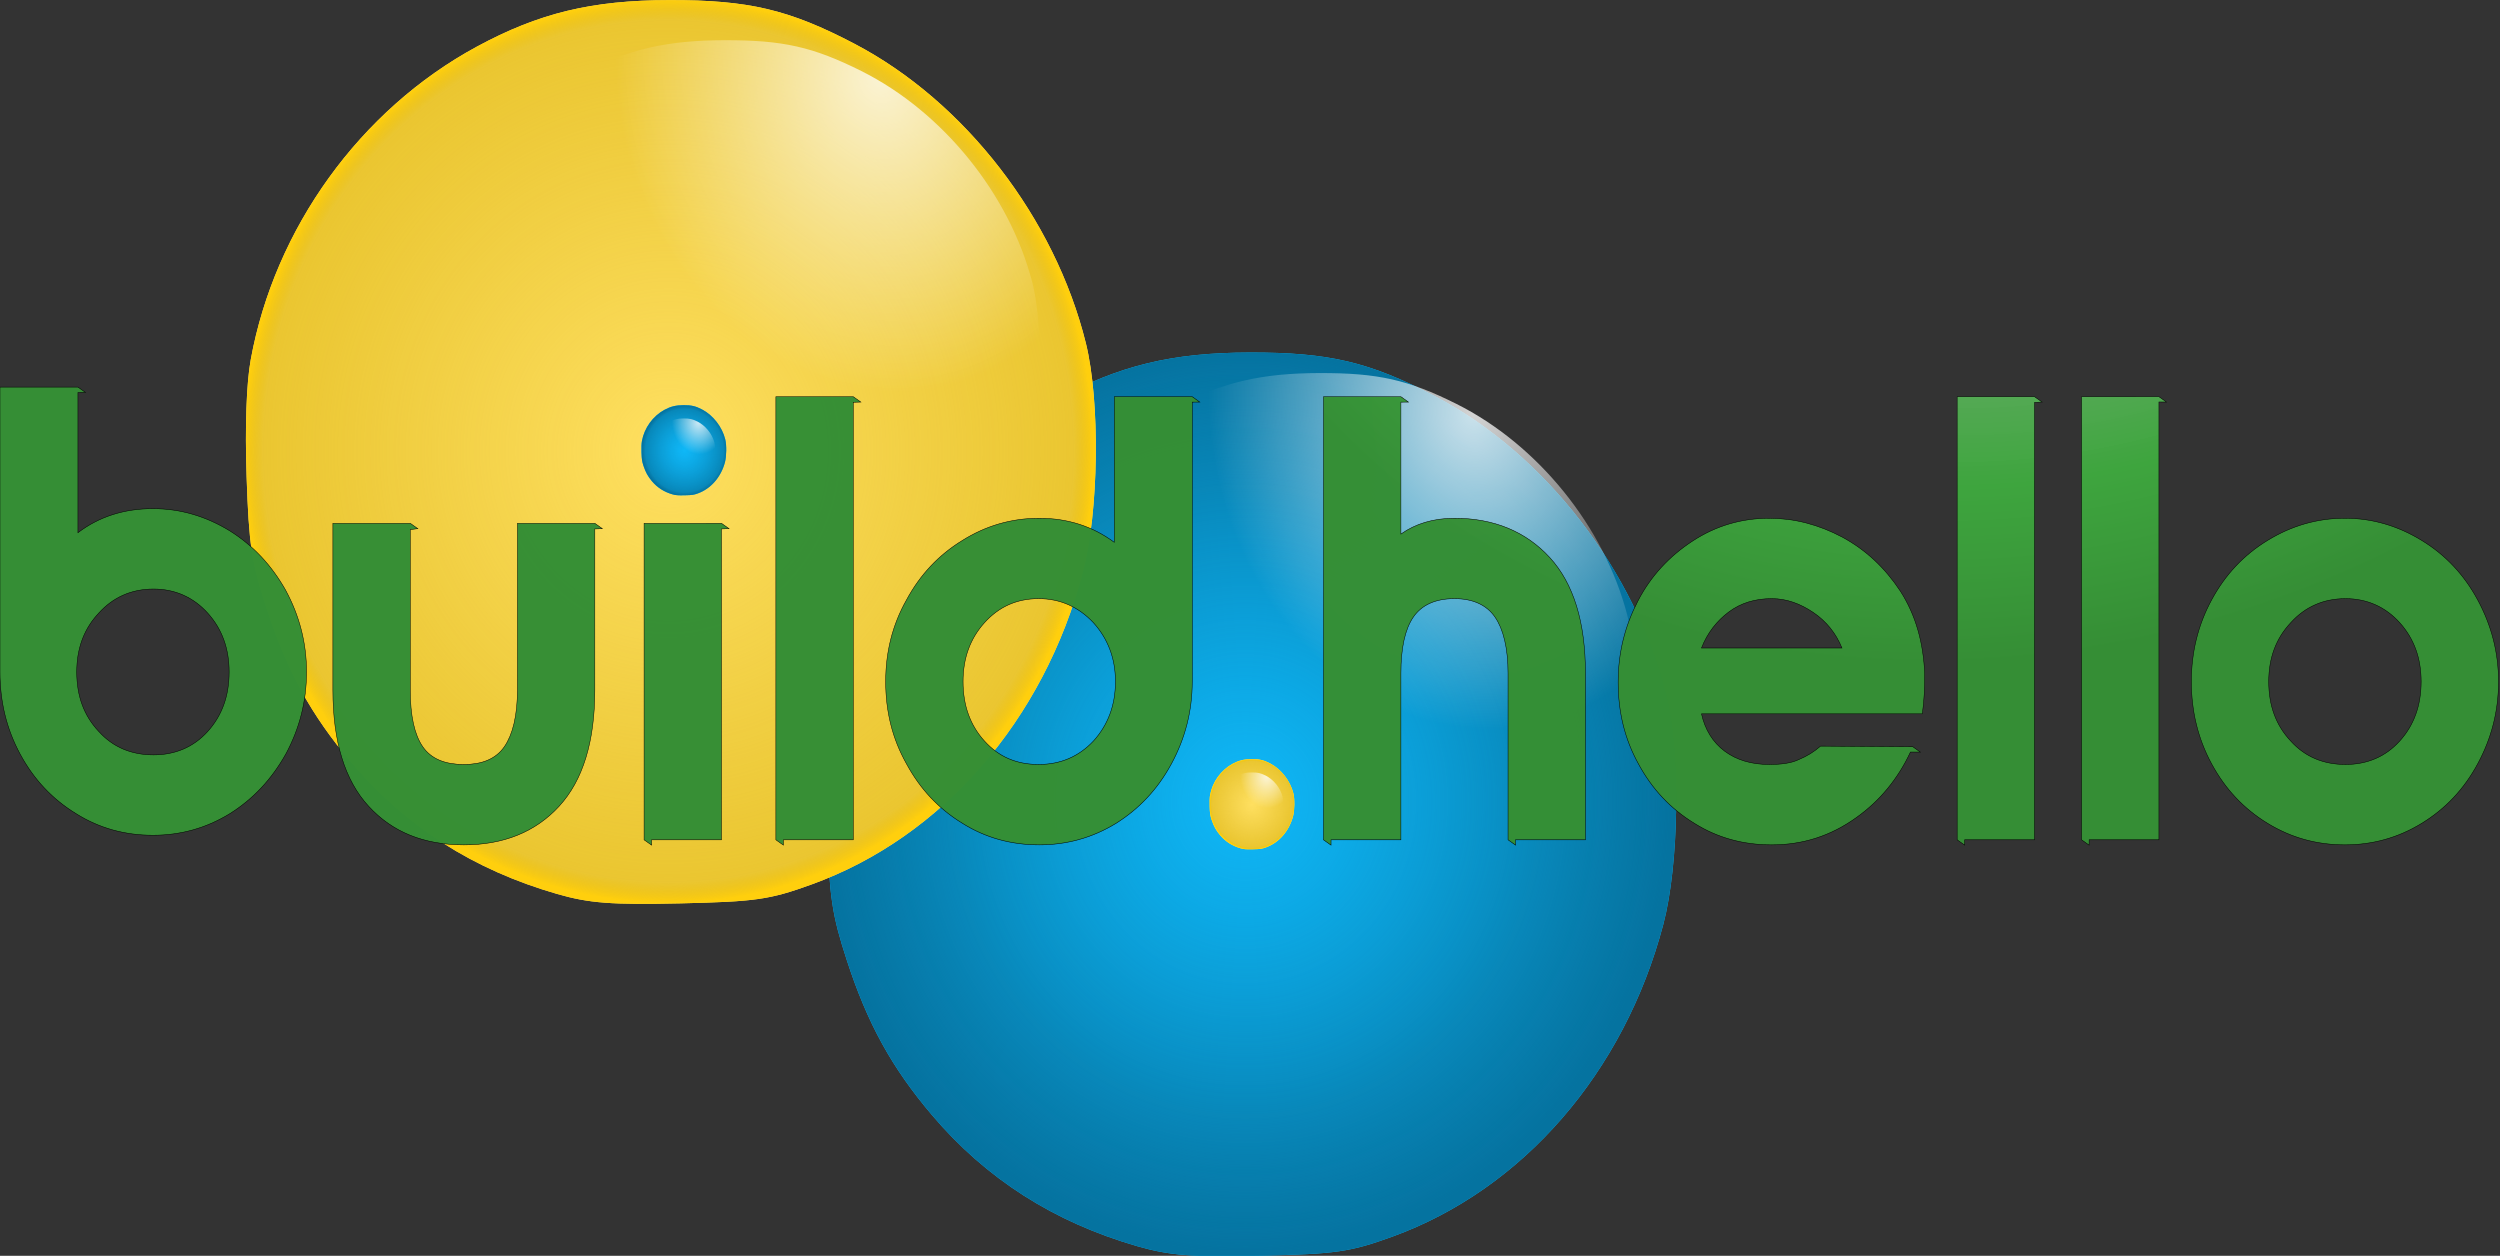 <?xml version="1.0" encoding="UTF-8" standalone="no"?>
<!-- Created with Inkscape (http://www.inkscape.org/) -->

<svg
   xmlns:dc="http://purl.org/dc/elements/1.1/"
   xmlns:cc="http://creativecommons.org/ns#"
   xmlns:rdf="http://www.w3.org/1999/02/22-rdf-syntax-ns#"
   xmlns:svg="http://www.w3.org/2000/svg"
   xmlns="http://www.w3.org/2000/svg"
   xmlns:xlink="http://www.w3.org/1999/xlink"
   xmlns:sodipodi="http://sodipodi.sourceforge.net/DTD/sodipodi-0.dtd"
   xmlns:inkscape="http://www.inkscape.org/namespaces/inkscape"
   width="175.921mm"
   height="88.371mm"
   viewBox="0 0 175.921 88.371"
   version="1.1"
   id="svg1063"
   inkscape:version="0.92.4 (5da689c313, 2019-01-14)"
   sodipodi:docname="logo35.svg">
  <rect x="0" y="0" width="175.921" height="88.371" fill="#333333" stroke="none"/>
  <defs
     id="defs1057">
    <radialGradient
       inkscape:collect="always"
       xlink:href="#linearGradient2304"
       id="radialGradient3790"
       gradientUnits="userSpaceOnUse"
       gradientTransform="matrix(1,0,0,0.174,0,196.65)"
       cx="156.439"
       cy="238.057"
       fx="156.439"
       fy="238.057"
       r="103.39" />
    <linearGradient
       id="linearGradient2304"
       inkscape:collect="always">
      <stop
         id="stop2298"
         offset="0"
         style="stop-color:#0683b5;stop-opacity:0.012" />
      <stop
         style="stop-color:#046b95;stop-opacity:0.627;"
         offset="0.697"
         id="stop2300" />
      <stop
         id="stop2302"
         offset="1"
         style="stop-color:#0573a0;stop-opacity:1" />
    </linearGradient>
    <radialGradient
       inkscape:collect="always"
       xlink:href="#linearGradient2304"
       id="radialGradient3772"
       gradientUnits="userSpaceOnUse"
       gradientTransform="matrix(1,0,0,0.174,0,196.65)"
       cx="156.439"
       cy="238.057"
       fx="156.439"
       fy="238.057"
       r="103.39" />
    <radialGradient
       inkscape:collect="always"
       xlink:href="#linearGradient2304"
       id="radialGradient3764"
       gradientUnits="userSpaceOnUse"
       gradientTransform="matrix(1,0,0,0.174,0,196.65)"
       cx="156.439"
       cy="238.057"
       fx="156.439"
       fy="238.057"
       r="103.39" />
    <radialGradient
       inkscape:collect="always"
       xlink:href="#linearGradient2304"
       id="radialGradient3762"
       gradientUnits="userSpaceOnUse"
       gradientTransform="matrix(1,0,0,0.174,0,196.65)"
       cx="156.439"
       cy="238.057"
       fx="156.439"
       fy="238.057"
       r="103.39" />
    <radialGradient
       inkscape:collect="always"
       xlink:href="#linearGradient2304"
       id="radialGradient3758"
       gradientUnits="userSpaceOnUse"
       gradientTransform="matrix(0.279,0,0,0.263,76.671,-98.624)"
       cx="331.128"
       cy="184.189"
       fx="331.128"
       fy="184.189"
       r="32.428" />
    <radialGradient
       inkscape:collect="always"
       xlink:href="#linearGradient9497"
       id="radialGradient3760"
       gradientUnits="userSpaceOnUse"
       gradientTransform="matrix(-0.214,0.092,-0.099,-0.231,239.737,-38.121)"
       cx="226.933"
       cy="174.283"
       fx="226.933"
       fy="174.283"
       r="23.961" />
    <linearGradient
       inkscape:collect="always"
       id="linearGradient9497">
      <stop
         style="stop-color:#ffffff;stop-opacity:0.79"
         offset="0"
         id="stop9493" />
      <stop
         style="stop-color:#ffffff;stop-opacity:0;"
         offset="1"
         id="stop9495" />
    </linearGradient>
    <radialGradient
       inkscape:collect="always"
       xlink:href="#linearGradient2304"
       id="radialGradient3770"
       gradientUnits="userSpaceOnUse"
       gradientTransform="matrix(1,0,0,0.174,0,196.65)"
       cx="156.439"
       cy="238.057"
       fx="156.439"
       fy="238.057"
       r="103.39" />
    <radialGradient
       inkscape:collect="always"
       xlink:href="#linearGradient1011"
       id="radialGradient3766"
       gradientUnits="userSpaceOnUse"
       gradientTransform="matrix(0.386,0,0,0.386,210.418,67.808)"
       cx="487.426"
       cy="155.996"
       fx="487.426"
       fy="155.996"
       r="9.06" />
    <linearGradient
       inkscape:collect="always"
       id="linearGradient1011">
      <stop
         style="stop-color:#cda500;stop-opacity:0.004"
         offset="0"
         id="stop1007" />
      <stop
         id="stop1015"
         offset="0.955"
         style="stop-color:#d6ac00;stop-opacity:0.498" />
      <stop
         style="stop-color:#ffcf0d;stop-opacity:1"
         offset="1"
         id="stop1009" />
    </linearGradient>
    <radialGradient
       inkscape:collect="always"
       xlink:href="#linearGradient9497"
       id="radialGradient3768"
       gradientUnits="userSpaceOnUse"
       gradientTransform="matrix(-0.083,0.038,-0.038,-0.095,425.212,133.807)"
       cx="226.933"
       cy="174.283"
       fx="226.933"
       fy="174.283"
       r="23.961" />
    <radialGradient
       inkscape:collect="always"
       xlink:href="#linearGradient2304"
       id="radialGradient3786"
       gradientUnits="userSpaceOnUse"
       gradientTransform="matrix(1,0,0,0.174,0,196.65)"
       cx="156.439"
       cy="238.057"
       fx="156.439"
       fy="238.057"
       r="103.39" />
    <radialGradient
       inkscape:collect="always"
       xlink:href="#linearGradient2304"
       id="radialGradient3778"
       gradientUnits="userSpaceOnUse"
       gradientTransform="matrix(1,0,0,0.174,0,196.65)"
       cx="156.439"
       cy="238.057"
       fx="156.439"
       fy="238.057"
       r="103.39" />
    <radialGradient
       inkscape:collect="always"
       xlink:href="#linearGradient1011"
       id="radialGradient3774"
       gradientUnits="userSpaceOnUse"
       gradientTransform="matrix(3.65,0,0,3.65,-1680.473,-494.787)"
       cx="487.426"
       cy="155.996"
       fx="487.426"
       fy="155.996"
       r="9.06" />
    <radialGradient
       inkscape:collect="always"
       xlink:href="#linearGradient9497"
       id="radialGradient3776"
       gradientUnits="userSpaceOnUse"
       gradientTransform="matrix(-0.78,0.355,-0.362,-0.895,355.242,122.611)"
       cx="226.933"
       cy="174.283"
       fx="226.933"
       fy="174.283"
       r="23.961" />
    <radialGradient
       inkscape:collect="always"
       xlink:href="#linearGradient2304"
       id="radialGradient3784"
       gradientUnits="userSpaceOnUse"
       gradientTransform="matrix(1,0,0,0.174,0,196.65)"
       cx="156.439"
       cy="238.057"
       fx="156.439"
       fy="238.057"
       r="103.39" />
    <radialGradient
       inkscape:collect="always"
       xlink:href="#linearGradient9481"
       id="radialGradient3780"
       gradientUnits="userSpaceOnUse"
       gradientTransform="matrix(0.108,0,0,0.108,129.319,43.765)"
       cx="331.128"
       cy="184.189"
       fx="331.128"
       fy="184.189"
       r="32.428" />
    <linearGradient
       inkscape:collect="always"
       id="linearGradient9481">
      <stop
         style="stop-color:#0683b5;stop-opacity:0.012"
         offset="0"
         id="stop9477" />
      <stop
         id="stop9485"
         offset="0.918"
         style="stop-color:#046b95;stop-opacity:0.627;" />
      <stop
         style="stop-color:#0573a0;stop-opacity:1"
         offset="1"
         id="stop9479" />
    </linearGradient>
    <radialGradient
       inkscape:collect="always"
       xlink:href="#linearGradient9497"
       id="radialGradient3782"
       gradientUnits="userSpaceOnUse"
       gradientTransform="matrix(-0.083,0.038,-0.038,-0.095,191.688,69.417)"
       cx="226.933"
       cy="174.283"
       fx="226.933"
       fy="174.283"
       r="23.961" />
    <radialGradient
       inkscape:collect="always"
       xlink:href="#linearGradient2622"
       id="radialGradient3788"
       gradientUnits="userSpaceOnUse"
       gradientTransform="matrix(-0.688,0.229,-0.184,-0.554,360.019,156.124)"
       cx="145.703"
       cy="184.911"
       fx="145.703"
       fy="184.911"
       r="103.39" />
    <linearGradient
       inkscape:collect="always"
       id="linearGradient2622">
      <stop
         style="stop-color:#b6e2b6;stop-opacity:0.018"
         offset="0"
         id="stop2616" />
      <stop
         id="stop2636"
         offset="0.37"
         style="stop-color:#97d797;stop-opacity:0.749;" />
      <stop
         id="stop2618"
         offset="0.78"
         style="stop-color:#3ea63e;stop-opacity:0.988" />
      <stop
         style="stop-color:#358f35;stop-opacity:0.988"
         offset="1"
         id="stop2620" />
    </linearGradient>
  </defs>
  <sodipodi:namedview
     id="base"
     pagecolor="#ffffff"
     bordercolor="#666666"
     borderopacity="1.0"
     inkscape:pageopacity="0.0"
     inkscape:pageshadow="2"
     inkscape:zoom="0.35"
     inkscape:cx="-173.26467"
     inkscape:cy="178.42933"
     inkscape:document-units="mm"
     inkscape:current-layer="layer1"
     showgrid="false" />
  <g
     inkscape:label="Layer 1"
     inkscape:groupmode="layer"
     id="layer1"
     transform="translate(-17.117,-107.672)">
    <g
       id="g2719"
       style="fill:url(#radialGradient3790);fill-opacity:1"
       transform="matrix(0.853,0,0,0.907,-31.644,19.072)">
      <g
         style="fill:url(#radialGradient3772)"
         id="g2697"
         transform="translate(-6.88,-46.102)">
        <g
           id="g2687"
           transform="matrix(3.869,0,0,4.106,-325.195,454.077)"
           style="fill:url(#radialGradient3764)">
          <g
             transform="translate(-41.899,-10.242)"
             id="g2685"
             style="fill:url(#radialGradient3762)">
            <path
               sodipodi:nodetypes="ccccccccccsccc"
               inkscape:connector-curvature="0"
               id="path2679"
               d="m 166.756,-41.78 c -1.782,-0.455 -3.23,-1.275 -4.386,-2.484 -0.856,-0.895 -1.372,-1.727 -1.811,-2.921 -0.315,-0.855 -0.372,-1.195 -0.421,-2.487 -0.035,-0.935 -0.003,-1.762 0.089,-2.203 0.511,-2.482 2.335,-4.72 4.818,-5.912 1.325,-0.636 2.45,-0.877 4.104,-0.88 1.693,-0.003 2.553,0.177 3.95,0.825 2.35,1.091 4.271,3.293 4.932,5.656 0.308,1.101 0.277,3.186 -0.063,4.327 -0.835,2.798 -2.996,5.003 -5.778,5.898 -0.898,0.289 -1.198,0.327 -2.801,0.359 -1.473,0.029 -1.946,-0.003 -2.633,-0.178 z"
               style="opacity:1;fill:#0fb8f8;fill-opacity:1;stroke:none;stroke-width:0.91;stroke-miterlimit:4;stroke-dasharray:none" />
            <path
               style="opacity:1;fill:url(#radialGradient3758);fill-opacity:1;stroke:none;stroke-width:0.91;stroke-miterlimit:4;stroke-dasharray:none"
               d="m 166.756,-41.78 c -1.782,-0.455 -3.23,-1.275 -4.386,-2.484 -0.856,-0.895 -1.372,-1.727 -1.811,-2.921 -0.315,-0.855 -0.372,-1.195 -0.421,-2.487 -0.035,-0.935 -0.003,-1.762 0.089,-2.203 0.511,-2.482 2.335,-4.72 4.818,-5.912 1.325,-0.636 2.45,-0.877 4.104,-0.88 1.693,-0.003 2.553,0.177 3.95,0.825 2.35,1.091 4.271,3.293 4.932,5.656 0.308,1.101 0.277,3.186 -0.063,4.327 -0.835,2.798 -2.996,5.003 -5.778,5.898 -0.898,0.289 -1.198,0.327 -2.801,0.359 -1.473,0.029 -1.946,-0.003 -2.633,-0.178 z"
               id="path2681"
               inkscape:connector-curvature="0"
               sodipodi:nodetypes="ccccccccccsccc" />
            <path
               sodipodi:nodetypes="ccccccccccsccc"
               inkscape:connector-curvature="0"
               id="path2683"
               d="m 168.868,-46.362 c -1.317,-0.321 -2.387,-0.9 -3.241,-1.753 -0.632,-0.632 -1.014,-1.219 -1.338,-2.061 -0.232,-0.603 -0.275,-0.843 -0.311,-1.755 -0.026,-0.66 -0.002,-1.243 0.066,-1.555 0.378,-1.752 1.725,-3.331 3.56,-4.172 0.979,-0.449 1.811,-0.619 3.033,-0.621 1.251,-0.002 1.886,0.125 2.919,0.582 1.737,0.77 3.156,2.324 3.644,3.991 0.228,0.777 0.205,2.248 -0.047,3.054 -0.617,1.974 -2.214,3.53 -4.269,4.162 -0.664,0.204 -0.885,0.231 -2.07,0.254 -1.088,0.021 -1.438,-0.002 -1.946,-0.126 z"
               style="opacity:1;fill:url(#radialGradient3760);fill-opacity:1;stroke:none;stroke-width:0.657;stroke-miterlimit:4;stroke-dasharray:none" />
          </g>
        </g>
        <g
           transform="translate(-231.225,78.163)"
           id="g2695"
           style="fill:url(#radialGradient3770)">
          <path
             style="opacity:1;fill:#ffe061;fill-opacity:1;stroke:none;stroke-width:0.362;stroke-miterlimit:4;stroke-dasharray:none"
             d="m 397.614,131.439 c -0.688,-0.186 -1.247,-0.522 -1.693,-1.017 -0.33,-0.367 -0.529,-0.707 -0.699,-1.197 -0.121,-0.35 -0.144,-0.489 -0.162,-1.019 -0.014,-0.383 -0.001,-0.722 0.034,-0.902 0.197,-1.017 0.901,-1.933 1.86,-2.422 0.512,-0.261 0.946,-0.359 1.584,-0.36 0.653,-10e-4 0.985,0.072 1.524,0.338 0.907,0.447 1.649,1.349 1.904,2.317 0.119,0.451 0.107,1.305 -0.025,1.772 -0.322,1.146 -1.156,2.049 -2.23,2.416 -0.347,0.118 -0.462,0.134 -1.081,0.147 -0.568,0.012 -0.751,-0.001 -1.016,-0.073 z"
             id="path2689"
             inkscape:connector-curvature="0" />
          <path
             style="opacity:1;fill:url(#radialGradient3766);fill-opacity:1;stroke:none;stroke-width:0.362;stroke-miterlimit:4;stroke-dasharray:none"
             d="m 397.614,131.439 c -0.688,-0.186 -1.247,-0.522 -1.693,-1.017 -0.33,-0.367 -0.529,-0.707 -0.699,-1.197 -0.121,-0.35 -0.144,-0.489 -0.162,-1.019 -0.014,-0.383 -0.001,-0.722 0.034,-0.902 0.197,-1.017 0.901,-1.933 1.86,-2.422 0.512,-0.261 0.946,-0.359 1.584,-0.36 0.653,-0.001 0.985,0.072 1.524,0.338 0.907,0.447 1.649,1.349 1.904,2.317 0.119,0.451 0.107,1.305 -0.025,1.772 -0.322,1.146 -1.156,2.049 -2.23,2.416 -0.347,0.118 -0.462,0.134 -1.081,0.147 -0.568,0.012 -0.751,-0.001 -1.016,-0.073 z"
             id="path2691"
             inkscape:connector-curvature="0" />
          <path
             style="opacity:1;fill:url(#radialGradient3768);fill-opacity:1;stroke:none;stroke-width:0.261;stroke-miterlimit:4;stroke-dasharray:none"
             d="m 397.858,130.432 c -0.508,-0.132 -0.921,-0.368 -1.251,-0.718 -0.244,-0.259 -0.391,-0.499 -0.517,-0.844 -0.09,-0.247 -0.106,-0.345 -0.12,-0.719 -0.01,-0.27 -7.7e-4,-0.509 0.025,-0.637 0.146,-0.717 0.666,-1.364 1.374,-1.709 0.378,-0.184 0.699,-0.254 1.171,-0.254 0.483,-7.7e-4 0.728,0.051 1.126,0.238 0.67,0.315 1.218,0.952 1.407,1.635 0.088,0.318 0.079,0.921 -0.018,1.251 -0.238,0.809 -0.854,1.446 -1.648,1.705 -0.256,0.084 -0.342,0.095 -0.799,0.104 -0.42,0.009 -0.555,-7.7e-4 -0.751,-0.051 z"
             id="path2693"
             inkscape:connector-curvature="0" />
        </g>
      </g>
      <g
         style="fill:url(#radialGradient3786)"
         id="g2715"
         transform="translate(11.693,60.073)">
        <g
           transform="matrix(1.06,0,0,1.06,-3.946,-6.464)"
           id="g2705"
           style="fill:url(#radialGradient3778)">
          <path
             inkscape:connector-curvature="0"
             id="path2699"
             d="m 89.968,107.009 c -6.506,-1.763 -11.79,-4.939 -16.01,-9.622 -3.124,-3.468 -5.007,-6.691 -6.612,-11.317 -1.148,-3.311 -1.358,-4.627 -1.536,-9.634 -0.129,-3.622 -0.011,-6.826 0.325,-8.535 1.866,-9.616 8.524,-18.285 17.588,-22.902 4.838,-2.464 8.945,-3.399 14.983,-3.409 6.179,-0.011 9.318,0.685 14.418,3.197 8.58,4.225 15.592,12.758 18.004,21.91 1.124,4.266 1.013,12.34 -0.231,16.763 -3.048,10.838 -10.936,19.381 -21.092,22.847 -3.278,1.119 -4.372,1.267 -10.224,1.392 -5.375,0.114 -7.104,-0.011 -9.612,-0.69 z"
             style="opacity:1;fill:#ffe061;fill-opacity:1;stroke:none;stroke-width:3.422;stroke-miterlimit:4;stroke-dasharray:none"
             inkscape:transform-center-x="28.938802"
             inkscape:transform-center-y="-12.402344" />
          <path
             inkscape:connector-curvature="0"
             id="path2701"
             d="m 89.968,107.009 c -6.506,-1.763 -11.79,-4.939 -16.01,-9.622 -3.124,-3.468 -5.007,-6.691 -6.612,-11.317 -1.148,-3.311 -1.358,-4.627 -1.536,-9.634 -0.129,-3.622 -0.011,-6.826 0.325,-8.535 1.866,-9.616 8.524,-18.285 17.588,-22.902 4.838,-2.464 8.945,-3.399 14.983,-3.409 6.179,-0.011 9.318,0.685 14.418,3.197 8.58,4.225 15.592,12.758 18.004,21.91 1.124,4.266 1.013,12.34 -0.231,16.763 -3.048,10.838 -10.936,19.381 -21.093,22.847 -3.278,1.119 -4.372,1.267 -10.224,1.392 -5.375,0.114 -7.104,-0.011 -9.612,-0.69 z"
             style="opacity:1;fill:url(#radialGradient3774);fill-opacity:1;stroke:none;stroke-width:3.422;stroke-miterlimit:4;stroke-dasharray:none"
             inkscape:transform-center-x="28.938802"
             inkscape:transform-center-y="-12.402344" />
          <path
             inkscape:connector-curvature="0"
             id="path2703"
             d="m 96.542,90.684 c -4.807,-1.244 -8.712,-3.485 -11.83,-6.79 -2.309,-2.447 -3.7,-4.721 -4.885,-7.985 -0.848,-2.336 -1.004,-3.265 -1.135,-6.798 -0.095,-2.556 -0.007,-4.817 0.24,-6.023 1.379,-6.785 6.298,-12.903 12.996,-16.16 3.575,-1.739 6.61,-2.398 11.071,-2.405 4.566,-0.007 6.885,0.484 10.654,2.256 6.34,2.981 11.521,9.002 13.303,15.46 0.831,3.01 0.748,8.708 -0.171,11.829 -2.252,7.647 -8.081,13.676 -15.585,16.121 -2.422,0.789 -3.23,0.894 -7.555,0.982 -3.972,0.081 -5.249,-0.007 -7.103,-0.487 z"
             style="opacity:1;fill:url(#radialGradient3776);fill-opacity:1;stroke:none;stroke-width:2.471;stroke-miterlimit:4;stroke-dasharray:none"
             inkscape:transform-center-x="26.553556"
             inkscape:transform-center-y="-16.211922" />
        </g>
        <g
           transform="translate(-63.142,8.916)"
           id="g2713"
           style="fill:url(#radialGradient3784)">
          <path
             sodipodi:nodetypes="ccccccccccsccc"
             inkscape:connector-curvature="0"
             id="path2707"
             d="m 164.089,67.048 c -0.688,-0.186 -1.247,-0.522 -1.693,-1.017 -0.33,-0.367 -0.529,-0.707 -0.699,-1.197 -0.121,-0.35 -0.144,-0.489 -0.162,-1.019 -0.014,-0.383 -10e-4,-0.722 0.034,-0.902 0.197,-1.017 0.901,-1.933 1.86,-2.422 0.512,-0.261 0.946,-0.359 1.584,-0.36 0.653,-10e-4 0.985,0.072 1.525,0.338 0.907,0.447 1.649,1.349 1.904,2.317 0.119,0.451 0.107,1.305 -0.025,1.772 -0.322,1.146 -1.156,2.049 -2.23,2.416 -0.347,0.118 -0.462,0.134 -1.081,0.147 -0.568,0.012 -0.751,-10e-4 -1.016,-0.073 z"
             style="opacity:1;fill:#0fb8f8;fill-opacity:1;stroke:none;stroke-width:0.362;stroke-miterlimit:4;stroke-dasharray:none" />
          <path
             style="opacity:1;fill:url(#radialGradient3780);fill-opacity:1;stroke:none;stroke-width:0.362;stroke-miterlimit:4;stroke-dasharray:none"
             d="m 164.089,67.048 c -0.688,-0.186 -1.247,-0.522 -1.693,-1.017 -0.33,-0.367 -0.529,-0.707 -0.699,-1.197 -0.121,-0.35 -0.144,-0.489 -0.162,-1.019 -0.014,-0.383 -10e-4,-0.722 0.034,-0.902 0.197,-1.017 0.901,-1.933 1.86,-2.422 0.512,-0.261 0.946,-0.359 1.584,-0.36 0.653,-10e-4 0.985,0.072 1.525,0.338 0.907,0.447 1.649,1.349 1.904,2.317 0.119,0.451 0.107,1.305 -0.025,1.772 -0.322,1.146 -1.156,2.049 -2.23,2.416 -0.347,0.118 -0.462,0.134 -1.081,0.147 -0.568,0.012 -0.751,-10e-4 -1.016,-0.073 z"
             id="path2709"
             inkscape:connector-curvature="0"
             sodipodi:nodetypes="ccccccccccsccc" />
          <path
             sodipodi:nodetypes="ccccccccccsccc"
             inkscape:connector-curvature="0"
             id="path2711"
             d="m 164.334,66.041 c -0.508,-0.132 -0.921,-0.368 -1.251,-0.718 -0.244,-0.259 -0.391,-0.499 -0.517,-0.844 -0.09,-0.247 -0.106,-0.345 -0.12,-0.719 -0.01,-0.27 -7.7e-4,-0.509 0.025,-0.637 0.146,-0.717 0.666,-1.364 1.374,-1.709 0.378,-0.184 0.699,-0.254 1.171,-0.254 0.483,-6.9e-4 0.728,0.051 1.126,0.238 0.67,0.315 1.218,0.952 1.407,1.635 0.088,0.318 0.079,0.921 -0.018,1.251 -0.238,0.809 -0.854,1.446 -1.648,1.705 -0.256,0.083 -0.342,0.095 -0.799,0.104 -0.42,0.009 -0.555,-8.2e-4 -0.751,-0.051 z"
             style="opacity:1;fill:url(#radialGradient3782);fill-opacity:1;stroke:none;stroke-width:0.261;stroke-miterlimit:4;stroke-dasharray:none" />
        </g>
      </g>
      <path
         style="font-style:normal;font-variant:normal;font-weight:normal;font-stretch:normal;font-size:125.63px;line-height:1.25;font-family:NordiquePro-Bold;-inkscape-font-specification:'NordiquePro-Bold, Normal';font-variant-ligatures:normal;font-variant-caps:normal;font-variant-numeric:normal;font-feature-settings:normal;text-align:start;letter-spacing:0px;word-spacing:0px;writing-mode:lr-tb;text-anchor:start;fill:url(#radialGradient3788);fill-opacity:1;stroke:#000000;stroke-width:0.039;stroke-miterlimit:4;stroke-dasharray:none;stroke-opacity:1"
         d="m 57.161,127.718 v 22.099 c 0,2.308 0.54,4.42 1.67,6.384 1.129,1.964 2.652,3.487 4.616,4.616 1.915,1.129 4.027,1.67 6.335,1.67 2.259,0 4.371,-0.54 6.335,-1.67 1.915,-1.129 3.438,-2.652 4.616,-4.616 1.129,-1.964 1.719,-4.076 1.719,-6.384 0,-2.259 -0.589,-4.371 -1.719,-6.335 -1.179,-1.964 -2.701,-3.487 -4.616,-4.616 -1.964,-1.129 -4.076,-1.719 -6.335,-1.719 -2.406,0 -4.469,0.638 -6.188,1.866 v -10.877 l 0.621,-0.005 -0.621,-0.414 z m 64.009,0.745 v 34.376 l 0.621,0.414 4.2e-4,-0.414 h 5.763 v -33.945 l 0.621,-0.017 -0.621,-0.414 z m 27.916,0 v 11.295 c -1.768,-1.228 -3.831,-1.866 -6.188,-1.866 -2.308,0 -4.42,0.589 -6.335,1.719 -1.964,1.129 -3.487,2.652 -4.616,4.616 -1.179,1.964 -1.719,4.076 -1.719,6.335 0,2.308 0.54,4.42 1.719,6.384 1.129,1.964 2.652,3.487 4.616,4.616 1.915,1.129 4.027,1.67 6.335,1.67 2.259,0 4.371,-0.54 6.335,-1.67 1.915,-1.13 3.438,-2.652 4.567,-4.616 1.129,-1.964 1.719,-4.076 1.719,-6.384 v -21.678 l 0.621,-0.007 -0.621,-0.414 z m 17.26,0 v 34.376 l 0.621,0.414 0.002,-0.414 h 5.762 v -12.915 c 0,-1.964 0.344,-3.438 1.031,-4.371 0.688,-0.933 1.817,-1.424 3.389,-1.424 1.522,0 2.652,0.491 3.339,1.424 0.688,0.933 1.081,2.406 1.081,4.371 v 12.915 l 0.621,0.414 -0.011,-0.414 h 5.774 v -12.915 c 0,-3.978 -0.982,-6.973 -2.947,-8.987 -1.964,-2.013 -4.616,-3.045 -7.857,-3.045 -1.768,0 -3.241,0.442 -4.42,1.228 v -10.236 l 0.621,-0.007 -0.621,-0.414 z m 52.274,0 v 34.376 l 0.621,0.414 -0.002,-0.414 h 5.766 v -33.935 l 0.621,-0.027 -0.621,-0.414 z m 10.263,0 v 34.376 l 0.621,0.414 0.005,-0.414 h 5.758 v -33.968 l 0.621,0.005 -0.621,-0.414 z m -25.755,9.429 c -2.308,0 -4.42,0.589 -6.335,1.768 -1.915,1.179 -3.438,2.701 -4.518,4.665 -1.08,1.964 -1.62,4.027 -1.62,6.286 0,2.308 0.54,4.42 1.67,6.335 1.129,1.964 2.652,3.487 4.616,4.616 1.915,1.129 4.027,1.67 6.384,1.67 2.554,0 4.862,-0.688 6.973,-2.112 1.936,-1.291 3.439,-3.014 4.469,-5.088 l 0.817,0.002 -0.621,-0.414 -7.612,-0.049 c -0.54,0.442 -1.13,0.786 -1.768,1.031 -0.638,0.295 -1.473,0.393 -2.456,0.393 -1.473,0 -2.701,-0.344 -3.683,-1.031 -0.982,-0.688 -1.621,-1.67 -1.915,-2.897 h 18.219 c 0.147,-0.982 0.197,-1.964 0.197,-3.045 -0.098,-2.455 -0.737,-4.616 -2.014,-6.482 -1.277,-1.817 -2.848,-3.192 -4.763,-4.174 -1.964,-0.982 -3.978,-1.473 -6.04,-1.473 z m 47.483,0 c -2.308,0 -4.42,0.589 -6.384,1.719 -1.964,1.129 -3.487,2.652 -4.616,4.616 -1.129,1.964 -1.67,4.076 -1.67,6.335 0,2.308 0.54,4.42 1.67,6.384 1.129,1.964 2.652,3.487 4.616,4.616 1.964,1.129 4.076,1.67 6.384,1.67 2.259,0 4.371,-0.54 6.335,-1.67 1.964,-1.13 3.487,-2.652 4.616,-4.616 1.13,-1.964 1.719,-4.076 1.719,-6.384 0,-2.259 -0.589,-4.371 -1.719,-6.335 -1.129,-1.964 -2.652,-3.487 -4.616,-4.616 -1.964,-1.13 -4.076,-1.719 -6.335,-1.719 z m -165.985,0.393 v 12.916 c 0,4.027 0.982,7.023 2.947,9.036 1.964,2.013 4.567,2.995 7.857,2.995 3.241,0 5.893,-0.982 7.857,-2.995 1.964,-2.013 2.947,-5.009 2.947,-9.036 v -12.479 l 0.621,-0.023 -0.621,-0.414 h -6.384 v 12.916 c 0,2.013 -0.393,3.487 -1.081,4.42 -0.688,0.933 -1.817,1.375 -3.339,1.375 -1.571,0 -2.701,-0.442 -3.389,-1.375 -0.688,-0.933 -1.031,-2.406 -1.031,-4.42 v -12.429 l 0.621,-0.073 -0.621,-0.414 z m 25.672,0 v 24.554 l 0.621,0.414 -0.006,-0.414 h 5.769 v -24.119 l 0.621,-0.022 -0.621,-0.414 z m -40.468,5.099 c 1.768,0 3.29,0.638 4.469,1.866 1.179,1.228 1.768,2.75 1.768,4.567 0,1.866 -0.589,3.388 -1.768,4.616 -1.179,1.228 -2.701,1.817 -4.469,1.817 -1.817,0 -3.339,-0.589 -4.518,-1.817 -1.228,-1.228 -1.817,-2.75 -1.817,-4.616 0,-0.114 0.002,-0.226 0.007,-0.337 0.069,-1.669 0.659,-3.079 1.81,-4.23 1.179,-1.228 2.701,-1.866 4.518,-1.866 z m 73.018,0.745 c 1.768,0 3.29,0.638 4.518,1.866 1.179,1.228 1.817,2.75 1.817,4.567 0,1.866 -0.638,3.388 -1.817,4.616 -1.228,1.228 -2.75,1.817 -4.518,1.817 -1.817,0 -3.29,-0.589 -4.469,-1.817 -1.179,-1.228 -1.768,-2.75 -1.768,-4.616 0,-1.817 0.589,-3.339 1.768,-4.567 1.179,-1.228 2.652,-1.866 4.469,-1.866 z m 60.476,0 c 1.228,0 2.357,0.393 3.437,1.08 1.08,0.688 1.866,1.621 2.357,2.75 h -11.59 c 0.491,-1.179 1.277,-2.112 2.259,-2.799 0.982,-0.688 2.161,-1.031 3.536,-1.031 z m 47.335,0 c 1.768,0 3.29,0.638 4.469,1.866 1.179,1.228 1.768,2.75 1.768,4.567 0,1.866 -0.589,3.388 -1.768,4.616 -1.179,1.228 -2.701,1.817 -4.469,1.817 -1.817,0 -3.339,-0.589 -4.518,-1.817 -1.228,-1.228 -1.817,-2.75 -1.817,-4.616 0,-1.817 0.589,-3.339 1.817,-4.567 1.179,-1.228 2.701,-1.866 4.518,-1.866 z"
         id="path2717"
         inkscape:connector-curvature="0" />
    </g>
  </g>
</svg>
